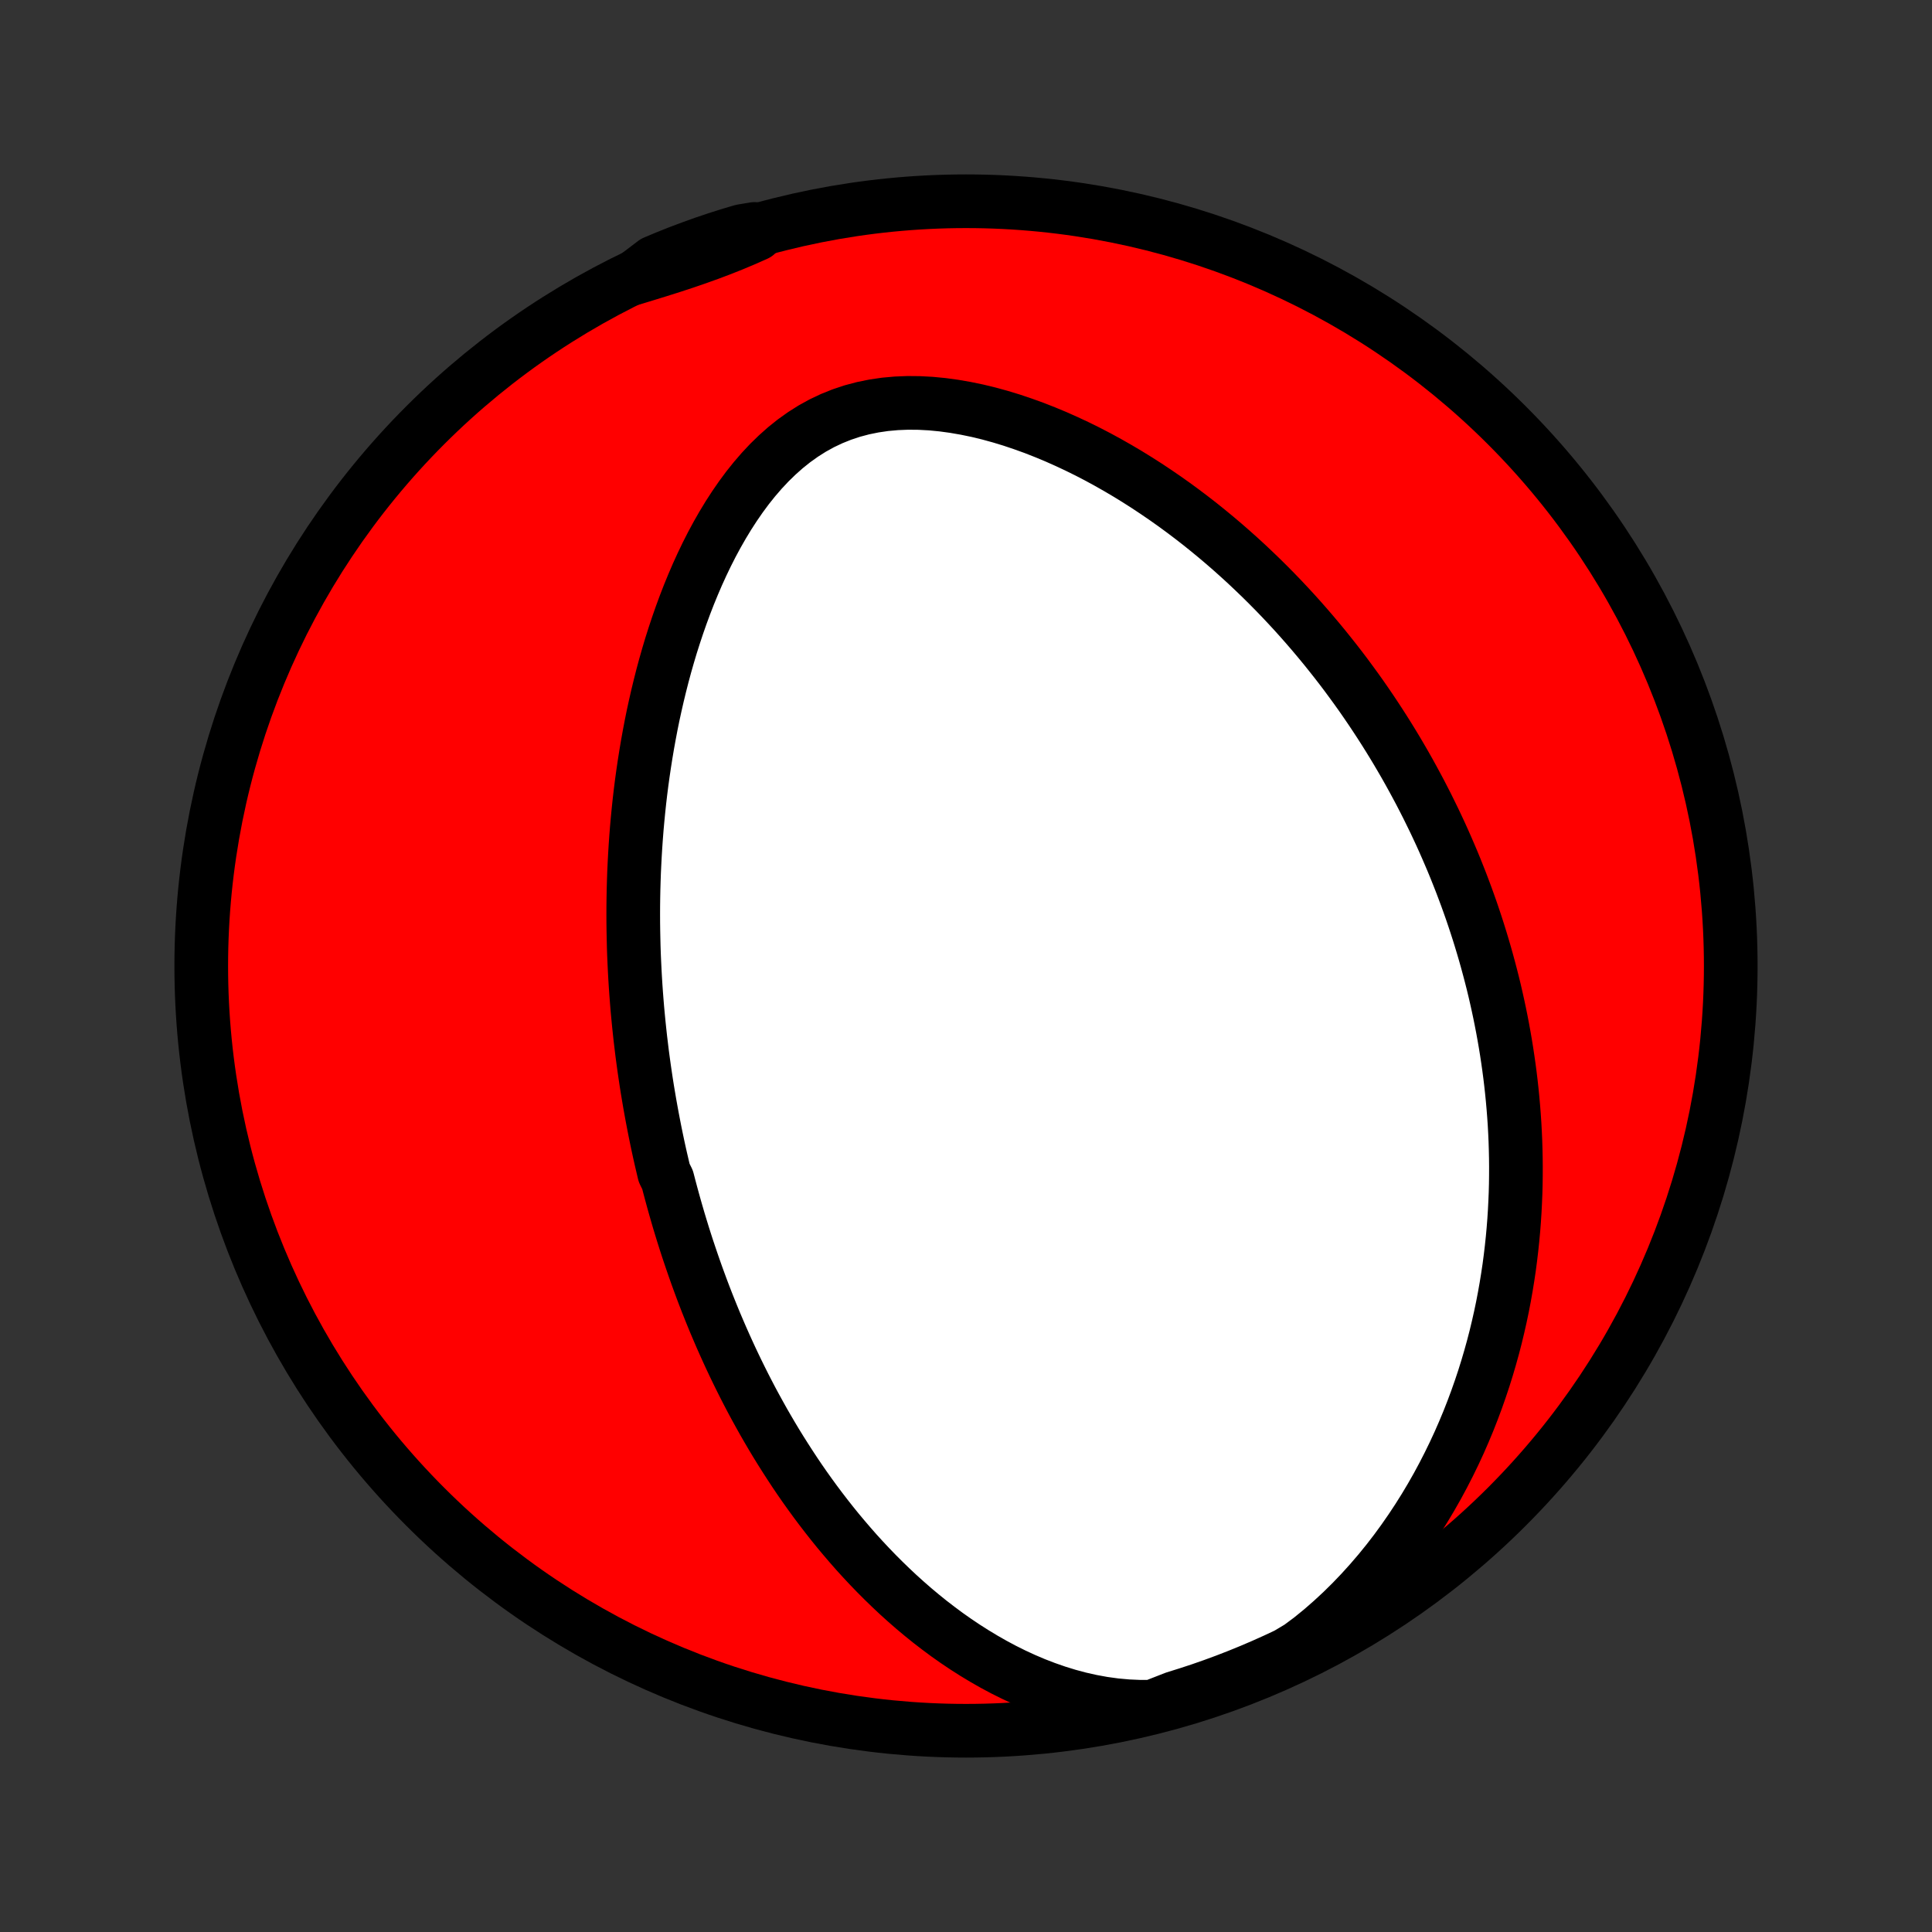 <?xml version="1.0" encoding="utf-8" standalone="no"?>
<!DOCTYPE svg PUBLIC "-//W3C//DTD SVG 1.1//EN"
  "http://www.w3.org/Graphics/SVG/1.1/DTD/svg11.dtd">
<!-- Created with matplotlib (http://matplotlib.org/) -->
<svg height="72pt" version="1.1" viewBox="0 0 72 72" width="72pt" xmlns="http://www.w3.org/2000/svg" xmlns:xlink="http://www.w3.org/1999/xlink">
 <rect x="0" y="0" width="72" height="72" fill="#333333" stroke="none"/>
 <defs>
  <style type="text/css">
*{stroke-linecap:butt;stroke-linejoin:round;}
  </style>
 </defs>
 <g id="figure_1">
  <g id="patch_1">
   <path d="
M0 72
L72 72
L72 0
L0 0
z
" style="fill:none;"/>
  </g>
  <g id="axes_1">
   <g id="PatchCollection_1">
    <defs>
     <path d="
M36 -7.5
C43.558 -7.5 50.808 -10.503 56.153 -15.848
C61.497 -21.192 64.5 -28.442 64.5 -36
C64.5 -43.558 61.497 -50.808 56.153 -56.153
C50.808 -61.497 43.558 -64.5 36 -64.5
C28.442 -64.5 21.192 -61.497 15.848 -56.153
C10.503 -50.808 7.5 -43.558 7.5 -36
C7.5 -28.442 10.503 -21.192 15.848 -15.848
C21.192 -10.503 28.442 -7.5 36 -7.5
z
" id="C0_0_a811fe30f3"/>
     <path d="
M42.945 -8.396
L42.48 -8.394
L42.02 -8.414
L41.564 -8.455
L41.114 -8.517
L40.671 -8.598
L40.235 -8.696
L39.806 -8.811
L39.385 -8.941
L38.972 -9.085
L38.567 -9.241
L38.17 -9.41
L37.782 -9.589
L37.402 -9.778
L37.03 -9.977
L36.667 -10.184
L36.312 -10.398
L35.965 -10.619
L35.627 -10.846
L35.296 -11.079
L34.974 -11.318
L34.659 -11.56
L34.353 -11.807
L34.053 -12.058
L33.762 -12.312
L33.477 -12.569
L33.2 -12.829
L32.93 -13.091
L32.666 -13.355
L32.41 -13.62
L32.16 -13.887
L31.916 -14.155
L31.679 -14.425
L31.448 -14.695
L31.222 -14.965
L31.003 -15.236
L30.789 -15.508
L30.58 -15.78
L30.377 -16.051
L30.179 -16.323
L29.986 -16.594
L29.798 -16.865
L29.615 -17.136
L29.437 -17.407
L29.263 -17.677
L29.093 -17.946
L28.927 -18.215
L28.766 -18.483
L28.609 -18.751
L28.455 -19.018
L28.306 -19.285
L28.16 -19.55
L28.017 -19.815
L27.879 -20.079
L27.743 -20.343
L27.611 -20.606
L27.482 -20.868
L27.356 -21.13
L27.233 -21.39
L27.113 -21.651
L26.996 -21.91
L26.881 -22.169
L26.77 -22.427
L26.66 -22.685
L26.554 -22.942
L26.45 -23.199
L26.348 -23.455
L26.249 -23.711
L26.152 -23.966
L26.058 -24.221
L25.965 -24.476
L25.875 -24.731
L25.787 -24.985
L25.701 -25.239
L25.616 -25.493
L25.534 -25.747
L25.454 -26
L25.376 -26.254
L25.299 -26.508
L25.225 -26.762
L25.152 -27.016
L25.081 -27.27
L25.012 -27.524
L24.944 -27.779
L24.878 -28.034
L24.751 -28.29
L24.691 -28.545
L24.631 -28.802
L24.573 -29.059
L24.517 -29.316
L24.463 -29.574
L24.41 -29.833
L24.359 -30.093
L24.309 -30.354
L24.261 -30.615
L24.214 -30.877
L24.169 -31.141
L24.125 -31.405
L24.083 -31.671
L24.043 -31.938
L24.004 -32.206
L23.967 -32.475
L23.931 -32.746
L23.898 -33.018
L23.865 -33.292
L23.835 -33.567
L23.806 -33.844
L23.779 -34.122
L23.753 -34.403
L23.73 -34.684
L23.708 -34.968
L23.688 -35.254
L23.67 -35.542
L23.654 -35.832
L23.64 -36.124
L23.627 -36.418
L23.617 -36.715
L23.61 -37.013
L23.604 -37.314
L23.6 -37.617
L23.599 -37.923
L23.6 -38.231
L23.604 -38.542
L23.61 -38.856
L23.619 -39.172
L23.63 -39.49
L23.645 -39.812
L23.662 -40.136
L23.682 -40.463
L23.705 -40.792
L23.731 -41.125
L23.761 -41.46
L23.794 -41.798
L23.83 -42.139
L23.87 -42.483
L23.914 -42.83
L23.962 -43.179
L24.014 -43.531
L24.07 -43.886
L24.13 -44.243
L24.195 -44.603
L24.264 -44.966
L24.338 -45.331
L24.418 -45.698
L24.502 -46.067
L24.592 -46.438
L24.687 -46.812
L24.788 -47.187
L24.895 -47.563
L25.008 -47.941
L25.128 -48.319
L25.254 -48.698
L25.387 -49.078
L25.527 -49.458
L25.674 -49.837
L25.829 -50.215
L25.991 -50.592
L26.162 -50.967
L26.341 -51.34
L26.529 -51.71
L26.726 -52.075
L26.933 -52.437
L27.149 -52.793
L27.375 -53.142
L27.612 -53.485
L27.859 -53.819
L28.118 -54.143
L28.388 -54.456
L28.67 -54.757
L28.965 -55.044
L29.271 -55.316
L29.591 -55.572
L29.923 -55.809
L30.267 -56.027
L30.624 -56.224
L30.993 -56.399
L31.372 -56.551
L31.762 -56.681
L32.161 -56.787
L32.569 -56.87
L32.984 -56.931
L33.405 -56.969
L33.83 -56.986
L34.259 -56.982
L34.691 -56.959
L35.124 -56.917
L35.557 -56.858
L35.99 -56.783
L36.421 -56.694
L36.851 -56.59
L37.277 -56.473
L37.701 -56.344
L38.12 -56.203
L38.536 -56.053
L38.946 -55.892
L39.352 -55.723
L39.752 -55.545
L40.147 -55.36
L40.536 -55.168
L40.919 -54.969
L41.295 -54.764
L41.666 -54.553
L42.03 -54.338
L42.388 -54.117
L42.739 -53.893
L43.084 -53.664
L43.423 -53.432
L43.755 -53.197
L44.081 -52.958
L44.4 -52.717
L44.713 -52.474
L45.019 -52.228
L45.319 -51.981
L45.614 -51.731
L45.902 -51.48
L46.184 -51.228
L46.46 -50.975
L46.73 -50.72
L46.995 -50.465
L47.254 -50.209
L47.508 -49.952
L47.756 -49.695
L47.999 -49.437
L48.237 -49.179
L48.47 -48.92
L48.697 -48.662
L48.92 -48.403
L49.138 -48.144
L49.352 -47.885
L49.56 -47.626
L49.765 -47.367
L49.965 -47.109
L50.161 -46.85
L50.352 -46.591
L50.54 -46.333
L50.724 -46.075
L50.903 -45.817
L51.079 -45.559
L51.251 -45.301
L51.42 -45.043
L51.585 -44.786
L51.747 -44.528
L51.905 -44.271
L52.06 -44.014
L52.211 -43.757
L52.36 -43.5
L52.505 -43.243
L52.647 -42.986
L52.786 -42.729
L52.923 -42.472
L53.056 -42.215
L53.187 -41.958
L53.314 -41.7
L53.44 -41.443
L53.562 -41.185
L53.682 -40.927
L53.799 -40.669
L53.913 -40.41
L54.025 -40.151
L54.135 -39.892
L54.242 -39.632
L54.346 -39.371
L54.449 -39.11
L54.548 -38.848
L54.646 -38.586
L54.741 -38.322
L54.834 -38.059
L54.924 -37.794
L55.012 -37.528
L55.098 -37.261
L55.181 -36.994
L55.262 -36.725
L55.341 -36.455
L55.417 -36.184
L55.491 -35.912
L55.563 -35.638
L55.633 -35.363
L55.7 -35.087
L55.764 -34.809
L55.826 -34.53
L55.886 -34.249
L55.943 -33.966
L55.998 -33.682
L56.05 -33.396
L56.1 -33.108
L56.147 -32.818
L56.191 -32.526
L56.233 -32.232
L56.272 -31.936
L56.308 -31.637
L56.341 -31.337
L56.371 -31.034
L56.398 -30.729
L56.422 -30.421
L56.443 -30.111
L56.46 -29.798
L56.474 -29.483
L56.484 -29.164
L56.491 -28.844
L56.494 -28.52
L56.493 -28.194
L56.489 -27.864
L56.48 -27.532
L56.466 -27.197
L56.449 -26.858
L56.427 -26.517
L56.4 -26.172
L56.368 -25.825
L56.331 -25.474
L56.289 -25.12
L56.242 -24.762
L56.188 -24.402
L56.129 -24.038
L56.064 -23.672
L55.993 -23.302
L55.915 -22.929
L55.83 -22.553
L55.739 -22.174
L55.64 -21.792
L55.533 -21.407
L55.419 -21.019
L55.297 -20.629
L55.166 -20.236
L55.027 -19.841
L54.879 -19.444
L54.722 -19.044
L54.555 -18.643
L54.379 -18.241
L54.192 -17.837
L53.995 -17.433
L53.787 -17.027
L53.569 -16.622
L53.339 -16.217
L53.098 -15.813
L52.845 -15.41
L52.58 -15.009
L52.303 -14.61
L52.014 -14.214
L51.712 -13.822
L51.397 -13.434
L51.07 -13.053
L50.73 -12.677
L50.378 -12.309
L50.013 -11.949
L49.635 -11.599
L49.246 -11.259
L48.844 -10.932
L48.423 -10.619
L47.973 -10.35
L47.52 -10.137
L47.063 -9.932
L46.603 -9.735
L46.14 -9.546
L45.674 -9.365
L45.204 -9.192
L44.732 -9.027
L44.257 -8.871
L43.78 -8.722
z
" id="C0_1_1e8204e4da"/>
     <path d="
M23.595 -61.624
L24.079 -61.772
L24.559 -61.92
L25.034 -62.07
L25.503 -62.224
L25.967 -62.383
L26.424 -62.547
L26.875 -62.717
L27.319 -62.894
L27.757 -63.078
L28.189 -63.27
L28.122 -63.468
L27.645 -63.389
L27.171 -63.248
L26.699 -63.098
L26.23 -62.94
L25.765 -62.773
L25.302 -62.599
L24.843 -62.416
L24.387 -62.225
z
" id="C0_2_afe5518ddd"/>
    </defs>
    <g clip-path="url(#p1bffca34e9)">
     <use style="fill:#ff0000;stroke:#000000;stroke-width:2.0;" x="0.0" xlink:href="#C0_0_a811fe30f3" y="72.0"/>
    </g>
    <g clip-path="url(#p1bffca34e9)">
     <use style="fill:#ffffff;stroke:#000000;stroke-width:2.0;" x="0.0" xlink:href="#C0_1_1e8204e4da" y="72.0"/>
    </g>
    <g clip-path="url(#p1bffca34e9)">
     <use style="fill:#ffffff;stroke:#000000;stroke-width:2.0;" x="0.0" xlink:href="#C0_2_afe5518ddd" y="72.0"/>
    </g>
   </g>
  </g>
 </g>
 <defs>
  <clipPath id="p1bffca34e9">
   <rect height="72.0" width="72.0" x="0.0" y="0.0"/>
  </clipPath>
 </defs>
</svg>
